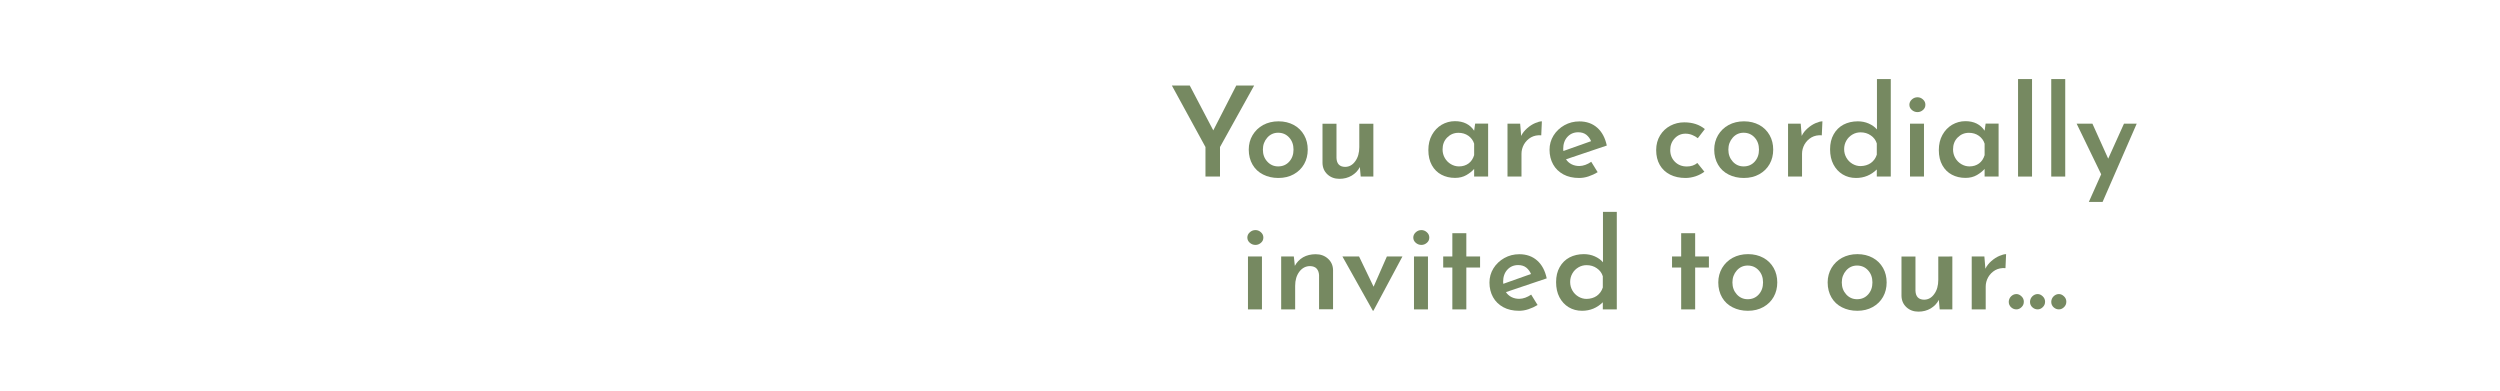 <?xml version="1.0" encoding="utf-8"?>
<!-- Generator: Adobe Illustrator 23.0.0, SVG Export Plug-In . SVG Version: 6.00 Build 0)  -->
<svg version="1.1" id="Layer_1" xmlns="http://www.w3.org/2000/svg" xmlns:xlink="http://www.w3.org/1999/xlink" x="0px" y="0px"
	 viewBox="0 0 320 50" style="enable-background:new 0 0 320 50;" xml:space="preserve">
<style type="text/css">
	.st0{fill:#768961;}
</style>
<g>
	<path class="st0" d="M160.53,10.95l-4.37,7.87v3.78h-1.86v-3.78l-4.3-7.87h2.29l3.01,5.74l2.94-5.74
		C158.24,10.95,160.53,10.95,160.53,10.95z"/>
	<path class="st0" d="M160.33,17.3c0.33-0.55,0.78-0.99,1.35-1.3c0.58-0.31,1.23-0.47,1.97-0.47s1.39,0.16,1.96,0.47
		s1.01,0.75,1.32,1.3c0.31,0.55,0.46,1.17,0.46,1.85s-0.15,1.3-0.46,1.85s-0.75,0.98-1.32,1.3s-1.23,0.48-1.98,0.48
		c-0.73,0-1.38-0.15-1.95-0.44c-0.58-0.29-1.03-0.71-1.35-1.26s-0.49-1.19-0.49-1.93C159.84,18.47,160,17.85,160.33,17.3z
		 M162.21,20.68c0.37,0.41,0.84,0.62,1.39,0.62c0.58,0,1.05-0.2,1.42-0.61s0.55-0.92,0.55-1.54s-0.18-1.13-0.55-1.54
		c-0.37-0.41-0.84-0.62-1.42-0.62c-0.55,0-1.02,0.21-1.39,0.63s-0.56,0.93-0.56,1.53C161.65,19.76,161.83,20.27,162.21,20.68z"/>
	<path class="st0" d="M175.79,15.83v6.77h-1.62l-0.11-1.22c-0.23,0.46-0.58,0.82-1.04,1.1c-0.46,0.27-0.98,0.41-1.57,0.41
		c-0.62,0-1.13-0.19-1.54-0.57c-0.41-0.38-0.62-0.87-0.63-1.46v-5.02h1.79v4.38c0.03,0.75,0.4,1.13,1.1,1.14
		c0.52,0,0.96-0.24,1.3-0.72c0.35-0.48,0.52-1.08,0.52-1.81v-2.99h1.8V15.83z"/>
	<path class="st0" d="M190.48,15.83v6.77h-1.79v-0.98c-0.25,0.29-0.58,0.55-0.99,0.79c-0.42,0.24-0.9,0.36-1.46,0.36
		c-0.65,0-1.23-0.14-1.74-0.41s-0.92-0.67-1.22-1.21s-0.45-1.18-0.45-1.94c0-0.74,0.15-1.38,0.46-1.94s0.72-0.99,1.24-1.3
		c0.52-0.3,1.08-0.46,1.7-0.46c1.1,0,1.92,0.41,2.46,1.22l0.13-0.91h1.66V15.83z M187.98,20.92c0.34-0.25,0.57-0.61,0.71-1.06v-1.47
		c-0.13-0.42-0.38-0.75-0.74-1.01c-0.37-0.26-0.79-0.38-1.27-0.38c-0.57,0-1.04,0.2-1.44,0.6s-0.59,0.91-0.59,1.53
		c0,0.41,0.1,0.77,0.29,1.1c0.19,0.33,0.45,0.59,0.77,0.78s0.67,0.29,1.04,0.29C187.23,21.3,187.64,21.17,187.98,20.92z"/>
	<path class="st0" d="M195.47,16.42c0.33-0.29,0.67-0.51,1.02-0.66s0.64-0.23,0.87-0.23l-0.08,1.79c-0.49-0.04-0.93,0.05-1.31,0.26
		c-0.38,0.22-0.68,0.52-0.9,0.9c-0.21,0.38-0.32,0.78-0.32,1.21v2.91h-1.79v-6.77h1.62l0.13,1.57
		C194.88,17.03,195.14,16.71,195.47,16.42z"/>
	<path class="st0" d="M203.68,20.71l0.82,1.33c-0.36,0.22-0.75,0.4-1.17,0.54s-0.82,0.2-1.2,0.2c-0.78,0-1.45-0.15-2.02-0.46
		s-1.01-0.74-1.31-1.28s-0.46-1.17-0.46-1.87c0-0.66,0.17-1.27,0.51-1.82s0.81-0.99,1.39-1.32c0.59-0.33,1.23-0.49,1.92-0.49
		c0.92,0,1.68,0.27,2.29,0.81c0.61,0.54,1.01,1.3,1.22,2.28l-5.22,1.76c0.18,0.28,0.42,0.49,0.72,0.64s0.63,0.22,0.99,0.22
		C202.66,21.24,203.17,21.06,203.68,20.71z M200.63,17.52c-0.36,0.39-0.54,0.91-0.54,1.54c0,0.12,0.01,0.21,0.02,0.27l3.55-1.26
		c-0.14-0.33-0.34-0.6-0.61-0.82c-0.27-0.21-0.61-0.32-1.04-0.32C201.45,16.93,200.99,17.13,200.63,17.52z"/>
	<path class="st0" d="M217.05,22.56c-0.43,0.14-0.87,0.22-1.3,0.22c-0.75,0-1.41-0.14-1.98-0.43c-0.57-0.29-1.01-0.7-1.32-1.24
		c-0.31-0.54-0.46-1.17-0.46-1.9c0-0.71,0.17-1.34,0.5-1.88c0.33-0.54,0.77-0.95,1.32-1.24c0.55-0.29,1.14-0.43,1.77-0.43
		c1.07,0,1.95,0.29,2.64,0.86l-0.9,1.17c-0.2-0.16-0.44-0.3-0.71-0.41s-0.56-0.17-0.87-0.17c-0.54,0-1.01,0.2-1.38,0.6
		c-0.38,0.4-0.57,0.9-0.57,1.5s0.2,1.1,0.6,1.5c0.4,0.4,0.91,0.6,1.53,0.6c0.53,0,0.98-0.15,1.34-0.45l0.9,1.12
		C217.84,22.22,217.48,22.41,217.05,22.56z"/>
	<path class="st0" d="M219.91,17.3c0.33-0.55,0.78-0.99,1.35-1.3c0.58-0.31,1.23-0.47,1.97-0.47s1.39,0.16,1.96,0.47
		s1.01,0.75,1.32,1.3c0.31,0.55,0.46,1.17,0.46,1.85s-0.15,1.3-0.46,1.85s-0.75,0.98-1.32,1.3s-1.23,0.48-1.98,0.48
		c-0.73,0-1.38-0.15-1.95-0.44c-0.58-0.29-1.03-0.71-1.35-1.26s-0.49-1.19-0.49-1.93C219.42,18.47,219.59,17.85,219.91,17.3z
		 M221.79,20.68c0.37,0.41,0.84,0.62,1.39,0.62c0.58,0,1.05-0.2,1.42-0.61s0.55-0.92,0.55-1.54s-0.18-1.13-0.55-1.54
		c-0.37-0.41-0.84-0.62-1.42-0.62c-0.55,0-1.02,0.21-1.39,0.63s-0.56,0.93-0.56,1.53C221.23,19.76,221.42,20.27,221.79,20.68z"/>
	<path class="st0" d="M231.38,16.42c0.33-0.29,0.67-0.51,1.02-0.66s0.64-0.23,0.87-0.23l-0.08,1.79c-0.49-0.04-0.93,0.05-1.31,0.26
		c-0.38,0.22-0.68,0.52-0.9,0.9c-0.21,0.38-0.32,0.78-0.32,1.21v2.91h-1.79v-6.77h1.62l0.13,1.57
		C230.79,17.03,231.04,16.71,231.38,16.42z"/>
	<path class="st0" d="M242.02,10.12V22.6h-1.79v-0.91c-0.75,0.73-1.63,1.09-2.66,1.09c-0.63,0-1.2-0.15-1.7-0.45
		s-0.9-0.73-1.19-1.28c-0.29-0.55-0.43-1.2-0.43-1.94s0.15-1.38,0.46-1.92c0.3-0.54,0.73-0.96,1.26-1.24
		c0.54-0.28,1.15-0.42,1.83-0.42c0.49,0,0.96,0.09,1.39,0.28s0.79,0.44,1.06,0.76v-6.45C240.25,10.12,242.02,10.12,242.02,10.12z
		 M239.46,20.87c0.36-0.26,0.62-0.61,0.77-1.07v-1.44c-0.13-0.42-0.38-0.76-0.76-1.02c-0.38-0.27-0.82-0.4-1.32-0.4
		c-0.37,0-0.72,0.09-1.04,0.28s-0.58,0.44-0.77,0.77s-0.29,0.69-0.29,1.1s0.1,0.77,0.29,1.1c0.19,0.33,0.45,0.59,0.77,0.78
		s0.67,0.29,1.04,0.29C238.66,21.25,239.09,21.12,239.46,20.87z"/>
	<path class="st0" d="M244.72,12.73c0.21-0.19,0.45-0.28,0.72-0.28c0.26,0,0.49,0.09,0.7,0.28s0.31,0.41,0.31,0.68
		s-0.1,0.49-0.31,0.67c-0.21,0.18-0.44,0.27-0.7,0.27c-0.27,0-0.51-0.09-0.72-0.27s-0.32-0.41-0.32-0.67S244.51,12.92,244.72,12.73z
		 M246.27,15.83v6.77h-1.79v-6.77H246.27z"/>
	<path class="st0" d="M255.82,15.83v6.77h-1.79v-0.98c-0.25,0.29-0.58,0.55-0.99,0.79c-0.42,0.24-0.9,0.36-1.46,0.36
		c-0.65,0-1.23-0.14-1.74-0.41s-0.92-0.67-1.22-1.21s-0.45-1.18-0.45-1.94c0-0.74,0.15-1.38,0.46-1.94s0.72-0.99,1.24-1.3
		c0.52-0.3,1.08-0.46,1.7-0.46c1.1,0,1.92,0.41,2.46,1.22l0.13-0.91h1.66V15.83z M253.32,20.92c0.34-0.25,0.57-0.61,0.71-1.06v-1.47
		c-0.13-0.42-0.38-0.75-0.74-1.01c-0.37-0.26-0.79-0.38-1.27-0.38c-0.57,0-1.04,0.2-1.44,0.6s-0.59,0.91-0.59,1.53
		c0,0.41,0.1,0.77,0.29,1.1c0.19,0.33,0.45,0.59,0.77,0.78s0.67,0.29,1.04,0.29C252.57,21.3,252.98,21.17,253.32,20.92z"/>
	<path class="st0" d="M260.1,10.12V22.6h-1.79V10.12H260.1z"/>
	<path class="st0" d="M264.35,10.12V22.6h-1.79V10.12H264.35z"/>
	<path class="st0" d="M273.5,15.83l-4.37,10.02h-1.76l1.58-3.54l-3.14-6.48h2.02l2.02,4.48l2.02-4.48
		C271.87,15.83,273.5,15.83,273.5,15.83z"/>
	<path class="st0" d="M159.98,29.73c0.21-0.19,0.45-0.28,0.72-0.28c0.26,0,0.49,0.09,0.7,0.28s0.31,0.41,0.31,0.68
		s-0.1,0.49-0.31,0.67c-0.21,0.18-0.44,0.27-0.7,0.27c-0.27,0-0.51-0.09-0.72-0.27s-0.32-0.41-0.32-0.67S159.76,29.92,159.98,29.73z
		 M161.53,32.83v6.77h-1.79v-6.77H161.53z"/>
	<path class="st0" d="M169.98,33.11c0.42,0.38,0.64,0.87,0.65,1.46v5.02h-1.79v-4.38c-0.02-0.35-0.13-0.63-0.31-0.83
		s-0.47-0.31-0.84-0.32c-0.55,0-1.01,0.24-1.37,0.71c-0.36,0.48-0.54,1.08-0.54,1.82v3.01h-1.79v-6.77h1.62l0.13,1.2
		c0.25-0.47,0.6-0.83,1.06-1.1c0.46-0.26,1-0.39,1.61-0.39C169.04,32.54,169.56,32.73,169.98,33.11z"/>
	<path class="st0" d="M179.51,32.83l-3.71,6.94h-0.08l-3.89-6.94h2.13l1.86,3.87l1.7-3.87H179.51z"/>
	<path class="st0" d="M181.22,29.73c0.21-0.19,0.45-0.28,0.72-0.28c0.26,0,0.49,0.09,0.7,0.28s0.31,0.41,0.31,0.68
		s-0.1,0.49-0.31,0.67c-0.21,0.18-0.44,0.27-0.7,0.27c-0.27,0-0.51-0.09-0.72-0.27s-0.32-0.41-0.32-0.67S181.01,29.92,181.22,29.73z
		 M182.78,32.83v6.77h-1.79v-6.77H182.78z"/>
	<path class="st0" d="M187.69,29.85v2.98h1.76v1.41h-1.76v5.36h-1.79v-5.36h-1.17v-1.41h1.17v-2.98
		C185.9,29.85,187.69,29.85,187.69,29.85z"/>
	<path class="st0" d="M195.99,37.71l0.82,1.33c-0.36,0.22-0.75,0.4-1.17,0.54s-0.82,0.2-1.2,0.2c-0.78,0-1.45-0.15-2.02-0.46
		c-0.57-0.31-1.01-0.74-1.31-1.28s-0.46-1.17-0.46-1.87c0-0.66,0.17-1.27,0.51-1.82s0.81-0.99,1.39-1.32
		c0.59-0.33,1.23-0.49,1.92-0.49c0.92,0,1.68,0.27,2.29,0.81s1.01,1.3,1.22,2.28l-5.22,1.76c0.18,0.28,0.42,0.49,0.72,0.64
		s0.63,0.22,0.99,0.22C194.97,38.24,195.48,38.06,195.99,37.71z M192.94,34.52c-0.36,0.39-0.54,0.91-0.54,1.54
		c0,0.12,0.01,0.21,0.02,0.27l3.55-1.26c-0.14-0.33-0.34-0.6-0.61-0.82c-0.27-0.21-0.61-0.32-1.04-0.32
		C193.76,33.93,193.3,34.13,192.94,34.52z"/>
	<path class="st0" d="M206.95,27.12V39.6h-1.79v-0.91c-0.75,0.73-1.63,1.09-2.66,1.09c-0.63,0-1.2-0.15-1.7-0.45
		s-0.9-0.73-1.19-1.28c-0.29-0.55-0.43-1.2-0.43-1.94c0-0.74,0.15-1.38,0.46-1.92c0.3-0.54,0.73-0.96,1.26-1.24
		c0.54-0.28,1.15-0.42,1.83-0.42c0.49,0,0.96,0.09,1.39,0.28s0.79,0.44,1.06,0.76v-6.45C205.18,27.12,206.95,27.12,206.95,27.12z
		 M204.39,37.87c0.36-0.26,0.62-0.61,0.77-1.07v-1.44c-0.13-0.42-0.38-0.76-0.76-1.02c-0.38-0.27-0.82-0.4-1.32-0.4
		c-0.37,0-0.72,0.09-1.04,0.28s-0.58,0.44-0.77,0.77s-0.29,0.69-0.29,1.1s0.1,0.77,0.29,1.1c0.19,0.33,0.45,0.59,0.77,0.78
		s0.67,0.29,1.04,0.29C203.59,38.25,204.03,38.12,204.39,37.87z"/>
	<path class="st0" d="M216.98,29.85v2.98h1.76v1.41h-1.76v5.36h-1.79v-5.36h-1.17v-1.41h1.17v-2.98
		C215.19,29.85,216.98,29.85,216.98,29.85z"/>
	<path class="st0" d="M220.43,34.3c0.33-0.55,0.78-0.99,1.35-1.3c0.58-0.31,1.23-0.47,1.97-0.47s1.39,0.16,1.96,0.47
		s1.01,0.75,1.32,1.3c0.31,0.55,0.46,1.17,0.46,1.85s-0.15,1.3-0.46,1.85s-0.75,0.98-1.32,1.3s-1.23,0.48-1.98,0.48
		c-0.73,0-1.38-0.15-1.95-0.44c-0.58-0.29-1.03-0.71-1.35-1.26s-0.49-1.19-0.49-1.93C219.94,35.47,220.11,34.85,220.43,34.3z
		 M222.31,37.68c0.37,0.41,0.84,0.62,1.39,0.62c0.58,0,1.05-0.2,1.42-0.61s0.55-0.92,0.55-1.54s-0.18-1.13-0.55-1.54
		c-0.37-0.41-0.84-0.62-1.42-0.62c-0.55,0-1.02,0.21-1.39,0.63c-0.37,0.42-0.56,0.93-0.56,1.53
		C221.75,36.76,221.94,37.27,222.31,37.68z"/>
	<path class="st0" d="M234.43,34.3c0.33-0.55,0.78-0.99,1.35-1.3c0.58-0.31,1.23-0.47,1.97-0.47s1.39,0.16,1.96,0.47
		s1.01,0.75,1.32,1.3c0.31,0.55,0.46,1.17,0.46,1.85s-0.15,1.3-0.46,1.85s-0.75,0.98-1.32,1.3s-1.23,0.48-1.98,0.48
		c-0.73,0-1.38-0.15-1.95-0.44c-0.58-0.29-1.03-0.71-1.35-1.26s-0.49-1.19-0.49-1.93C233.94,35.47,234.11,34.85,234.43,34.3z
		 M236.31,37.68c0.37,0.41,0.84,0.62,1.39,0.62c0.58,0,1.05-0.2,1.42-0.61s0.55-0.92,0.55-1.54s-0.18-1.13-0.55-1.54
		c-0.37-0.41-0.84-0.62-1.42-0.62c-0.55,0-1.02,0.21-1.39,0.63c-0.37,0.42-0.56,0.93-0.56,1.53
		C235.75,36.76,235.94,37.27,236.31,37.68z"/>
	<path class="st0" d="M249.9,32.83v6.77h-1.62l-0.11-1.22c-0.23,0.46-0.58,0.82-1.04,1.1c-0.46,0.27-0.98,0.41-1.57,0.41
		c-0.62,0-1.13-0.19-1.54-0.57c-0.41-0.38-0.62-0.87-0.63-1.46v-5.02h1.79v4.38c0.03,0.75,0.4,1.13,1.1,1.14
		c0.52,0,0.96-0.24,1.3-0.72c0.35-0.48,0.52-1.08,0.52-1.81v-2.99L249.9,32.83L249.9,32.83z"/>
	<path class="st0" d="M254.89,33.42c0.33-0.29,0.67-0.51,1.02-0.66s0.64-0.23,0.87-0.23l-0.08,1.79c-0.49-0.04-0.93,0.05-1.31,0.26
		c-0.38,0.22-0.68,0.52-0.9,0.9c-0.21,0.38-0.32,0.78-0.32,1.21v2.91h-1.79v-6.77H254l0.13,1.57
		C254.3,34.03,254.56,33.71,254.89,33.42z"/>
	<path class="st0" d="M257.42,37.93c0.2-0.19,0.42-0.29,0.68-0.29c0.24,0,0.45,0.1,0.65,0.29s0.3,0.42,0.3,0.69
		c0,0.28-0.1,0.51-0.3,0.7s-0.41,0.28-0.65,0.28c-0.26,0-0.48-0.09-0.68-0.27c-0.2-0.18-0.3-0.42-0.3-0.7
		C257.13,38.35,257.23,38.12,257.42,37.93z"/>
	<path class="st0" d="M260.14,37.93c0.2-0.19,0.42-0.29,0.68-0.29c0.24,0,0.45,0.1,0.65,0.29s0.3,0.42,0.3,0.69
		c0,0.28-0.1,0.51-0.3,0.7s-0.41,0.28-0.65,0.28c-0.26,0-0.48-0.09-0.68-0.27c-0.2-0.18-0.3-0.42-0.3-0.7
		C259.85,38.35,259.95,38.12,260.14,37.93z"/>
	<path class="st0" d="M262.86,37.93c0.2-0.19,0.42-0.29,0.68-0.29c0.24,0,0.45,0.1,0.65,0.29s0.3,0.42,0.3,0.69
		c0,0.28-0.1,0.51-0.3,0.7s-0.41,0.28-0.65,0.28c-0.26,0-0.48-0.09-0.68-0.27c-0.2-0.18-0.3-0.42-0.3-0.7
		C262.57,38.35,262.67,38.12,262.86,37.93z"/>
</g>
</svg>

